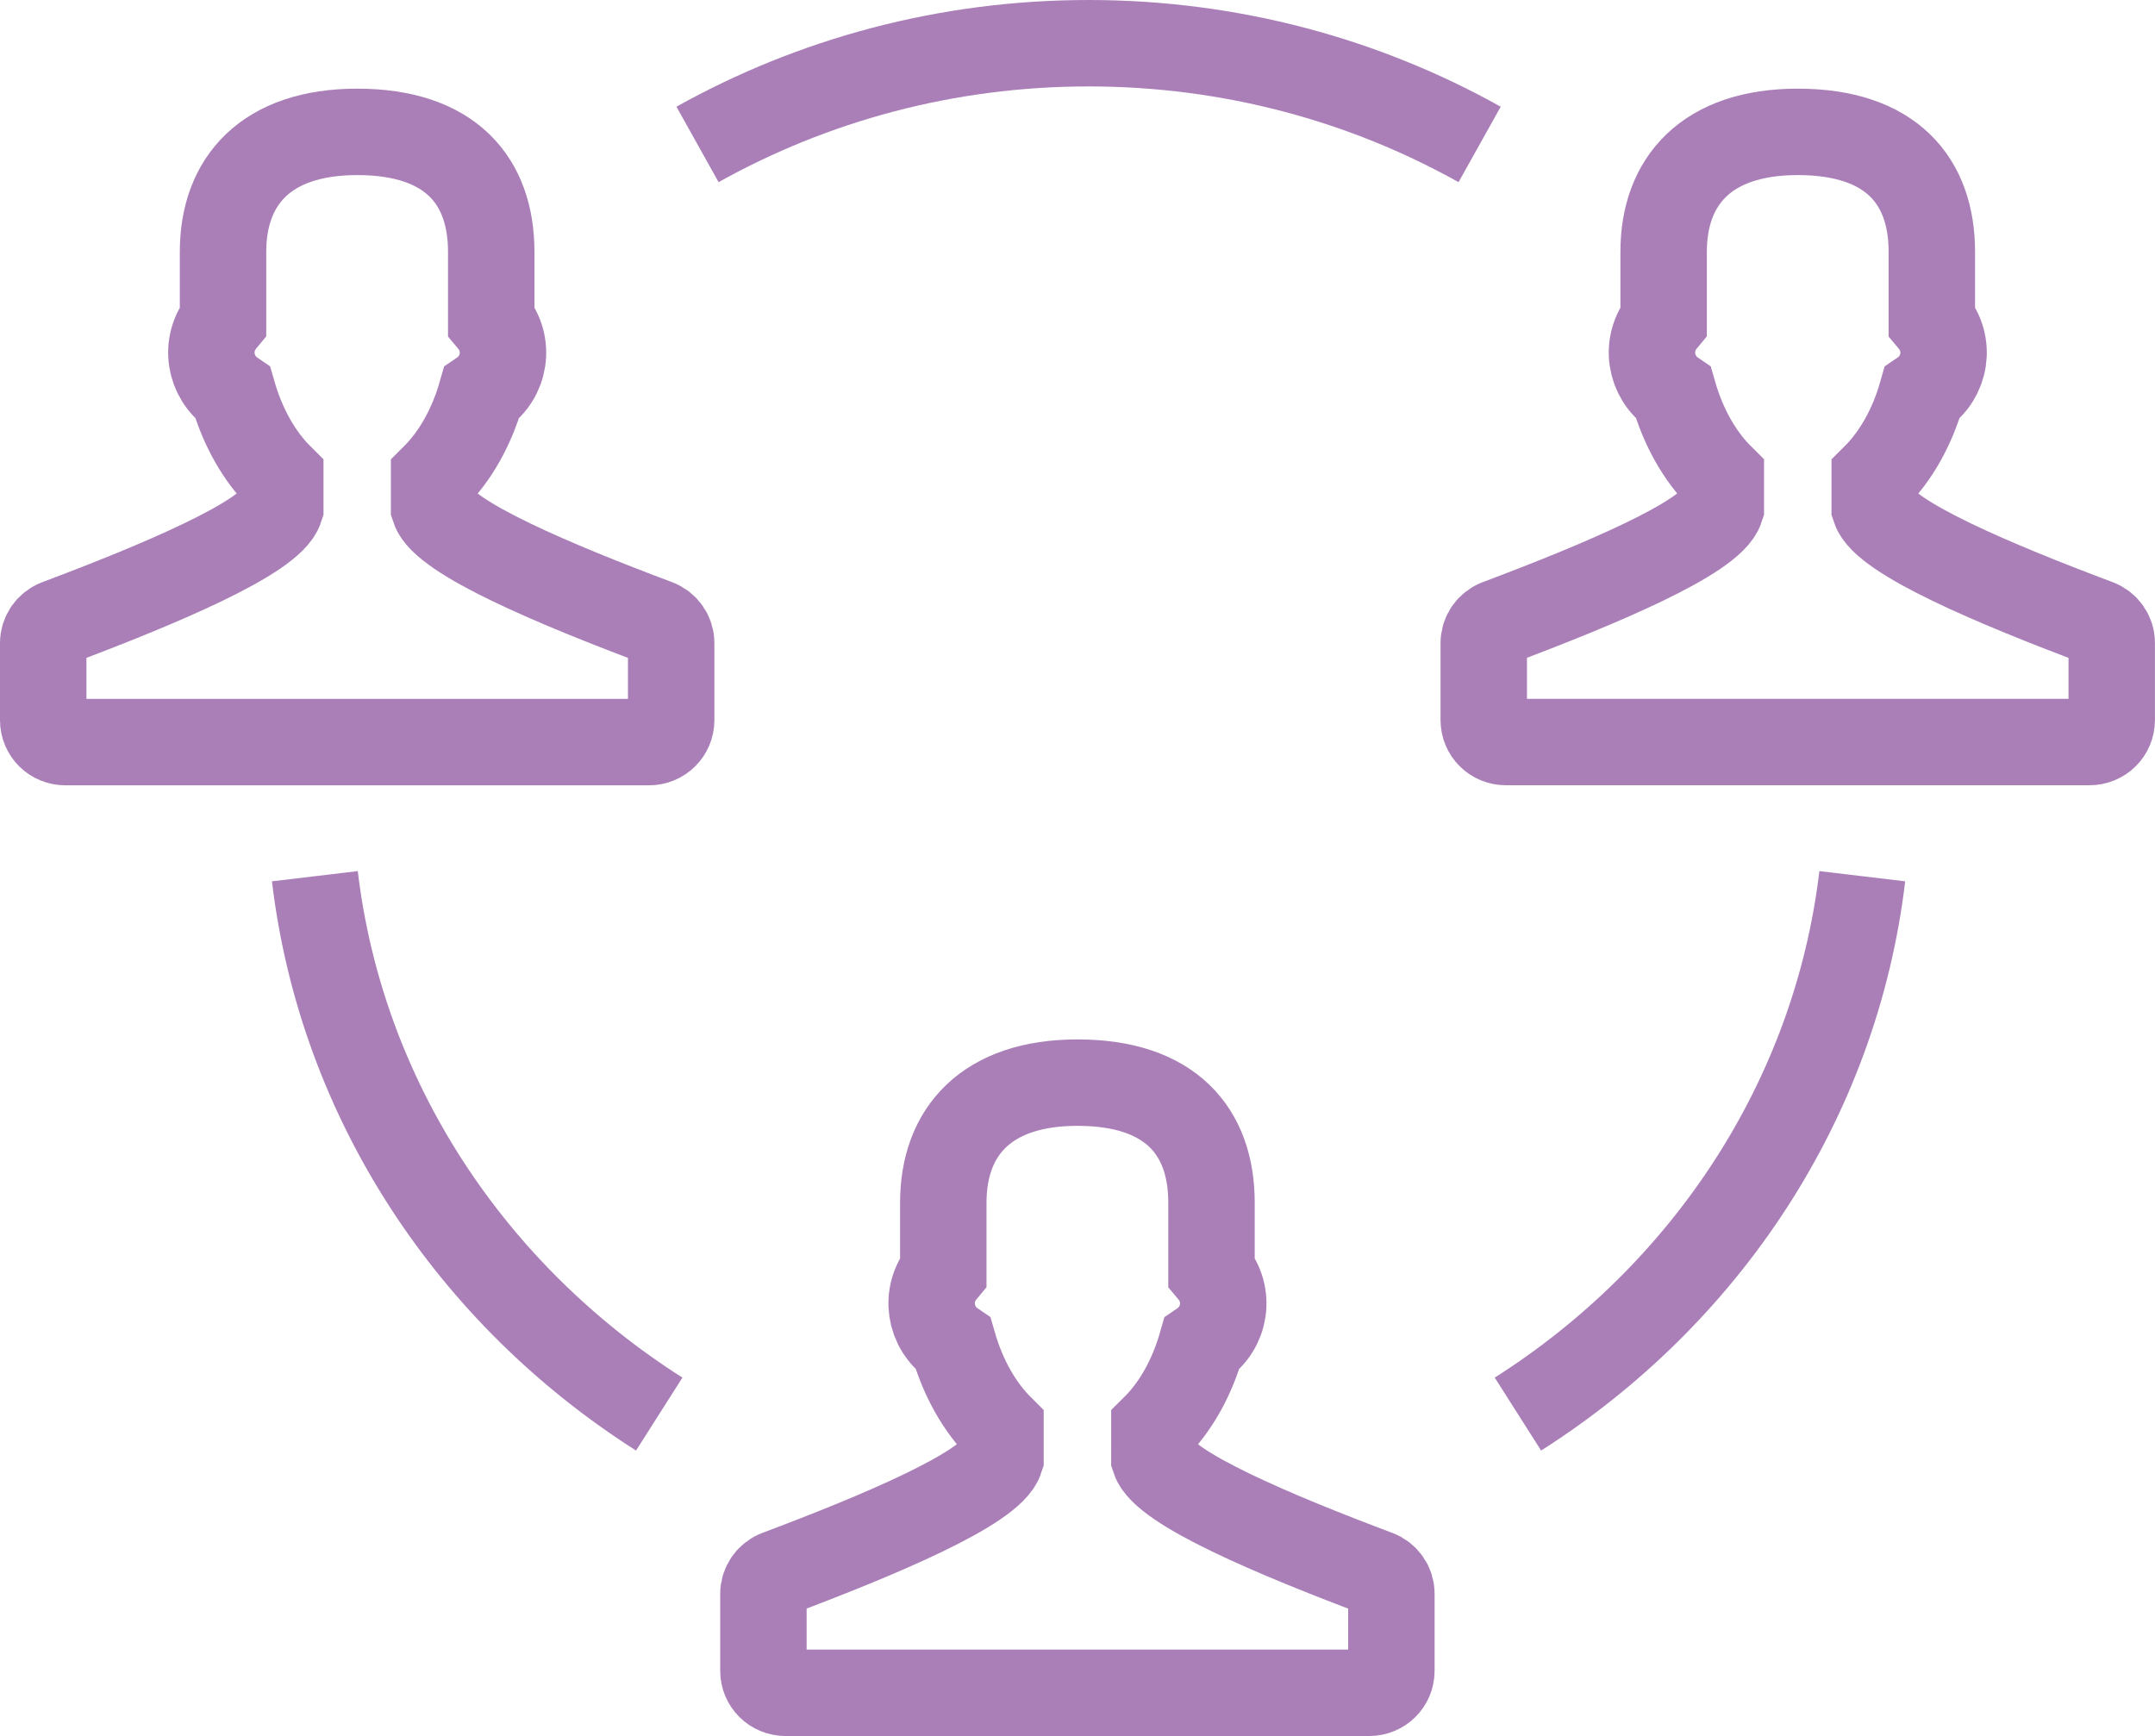 <?xml version="1.0" encoding="utf-8"?>
<!-- Generator: Adobe Illustrator 16.0.0, SVG Export Plug-In . SVG Version: 6.00 Build 0)  -->
<!DOCTYPE svg PUBLIC "-//W3C//DTD SVG 1.1//EN" "http://www.w3.org/Graphics/SVG/1.1/DTD/svg11.dtd">
<svg version="1.1" id="Layer_1" xmlns="http://www.w3.org/2000/svg" xmlns:xlink="http://www.w3.org/1999/xlink" x="0px" y="0px"
	 width="31.915px" height="25.711px" viewBox="0 0 31.915 25.711" enable-background="new 0 0 31.915 25.711" xml:space="preserve">
<path fill="none" stroke="#AA7FB8" stroke-width="1.28" stroke-miterlimit="10" d="M20.395,23.302
	c-1.497-0.563-3.159-1.262-3.299-1.696V21.15c0.312-0.309,0.556-0.74,0.7-1.244c0.348-0.236,0.436-0.727,0.146-1.073v-1.021
	c0-1.055-0.604-1.778-1.985-1.778c-1.347,0-1.987,0.724-1.987,1.778v1.021c-0.288,0.346-0.2,0.836,0.147,1.072
	c0.145,0.504,0.39,0.936,0.7,1.244v0.456c-0.14,0.435-1.802,1.133-3.299,1.696c-0.128,0.048-0.212,0.169-0.212,0.304v1.141
	c0,0.181,0.147,0.325,0.329,0.325h8.643c0.182,0,0.328-0.145,0.328-0.325v-1.141C20.607,23.471,20.523,23.35,20.395,23.302z"/>
<path fill="none" stroke="#AA7FB8" stroke-width="1.28" stroke-miterlimit="10" d="M31.063,9.221
	c-1.497-0.562-3.159-1.261-3.299-1.696V7.069c0.311-0.309,0.556-0.739,0.699-1.244c0.349-0.236,0.437-0.727,0.147-1.073V3.73
	c0-1.055-0.604-1.777-1.986-1.777c-1.346,0-1.986,0.724-1.986,1.777v1.021c-0.288,0.347-0.2,0.836,0.146,1.073
	c0.145,0.505,0.39,0.936,0.701,1.244v0.456c-0.141,0.436-1.802,1.133-3.299,1.696c-0.128,0.048-0.212,0.169-0.212,0.303v1.142
	c0,0.181,0.146,0.325,0.329,0.325h8.642c0.182,0,0.329-0.145,0.329-0.325V9.524C31.275,9.39,31.191,9.269,31.063,9.221z"/>
<path fill="none" stroke="#AA7FB8" stroke-width="1.28" stroke-miterlimit="10" d="M9.728,9.221C8.231,8.66,6.569,7.96,6.429,7.525
	V7.069C6.74,6.76,6.985,6.33,7.129,5.825c0.348-0.236,0.436-0.727,0.146-1.073V3.73c0-1.055-0.604-1.777-1.985-1.777
	c-1.347,0-1.987,0.724-1.987,1.777v1.021c-0.288,0.347-0.2,0.836,0.146,1.073C3.595,6.33,3.84,6.76,4.151,7.069v0.456
	C4.011,7.96,2.349,8.658,0.852,9.221C0.724,9.269,0.64,9.39,0.64,9.524v1.142c0,0.181,0.146,0.325,0.329,0.325h8.642
	c0.183,0,0.329-0.145,0.329-0.325V9.524C9.94,9.39,9.856,9.269,9.728,9.221z"/>
<path fill="none" stroke="#AA7FB8" stroke-width="1.28" stroke-miterlimit="10" d="M21.913,2.139
	c-1.702-0.951-3.68-1.499-5.791-1.499s-4.089,0.548-5.792,1.499"/>
<path fill="none" stroke="#AA7FB8" stroke-width="1.28" stroke-miterlimit="10" d="M22.48,20.943c2.771-1.762,4.704-4.639,5.1-7.966
	C27.184,16.304,25.25,19.181,22.48,20.943"/>
<path fill="none" stroke="#AA7FB8" stroke-width="1.28" stroke-miterlimit="10" d="M9.763,20.943
	c-2.771-1.762-4.704-4.639-5.1-7.966C5.059,16.304,6.993,19.181,9.763,20.943"/>
</svg>
